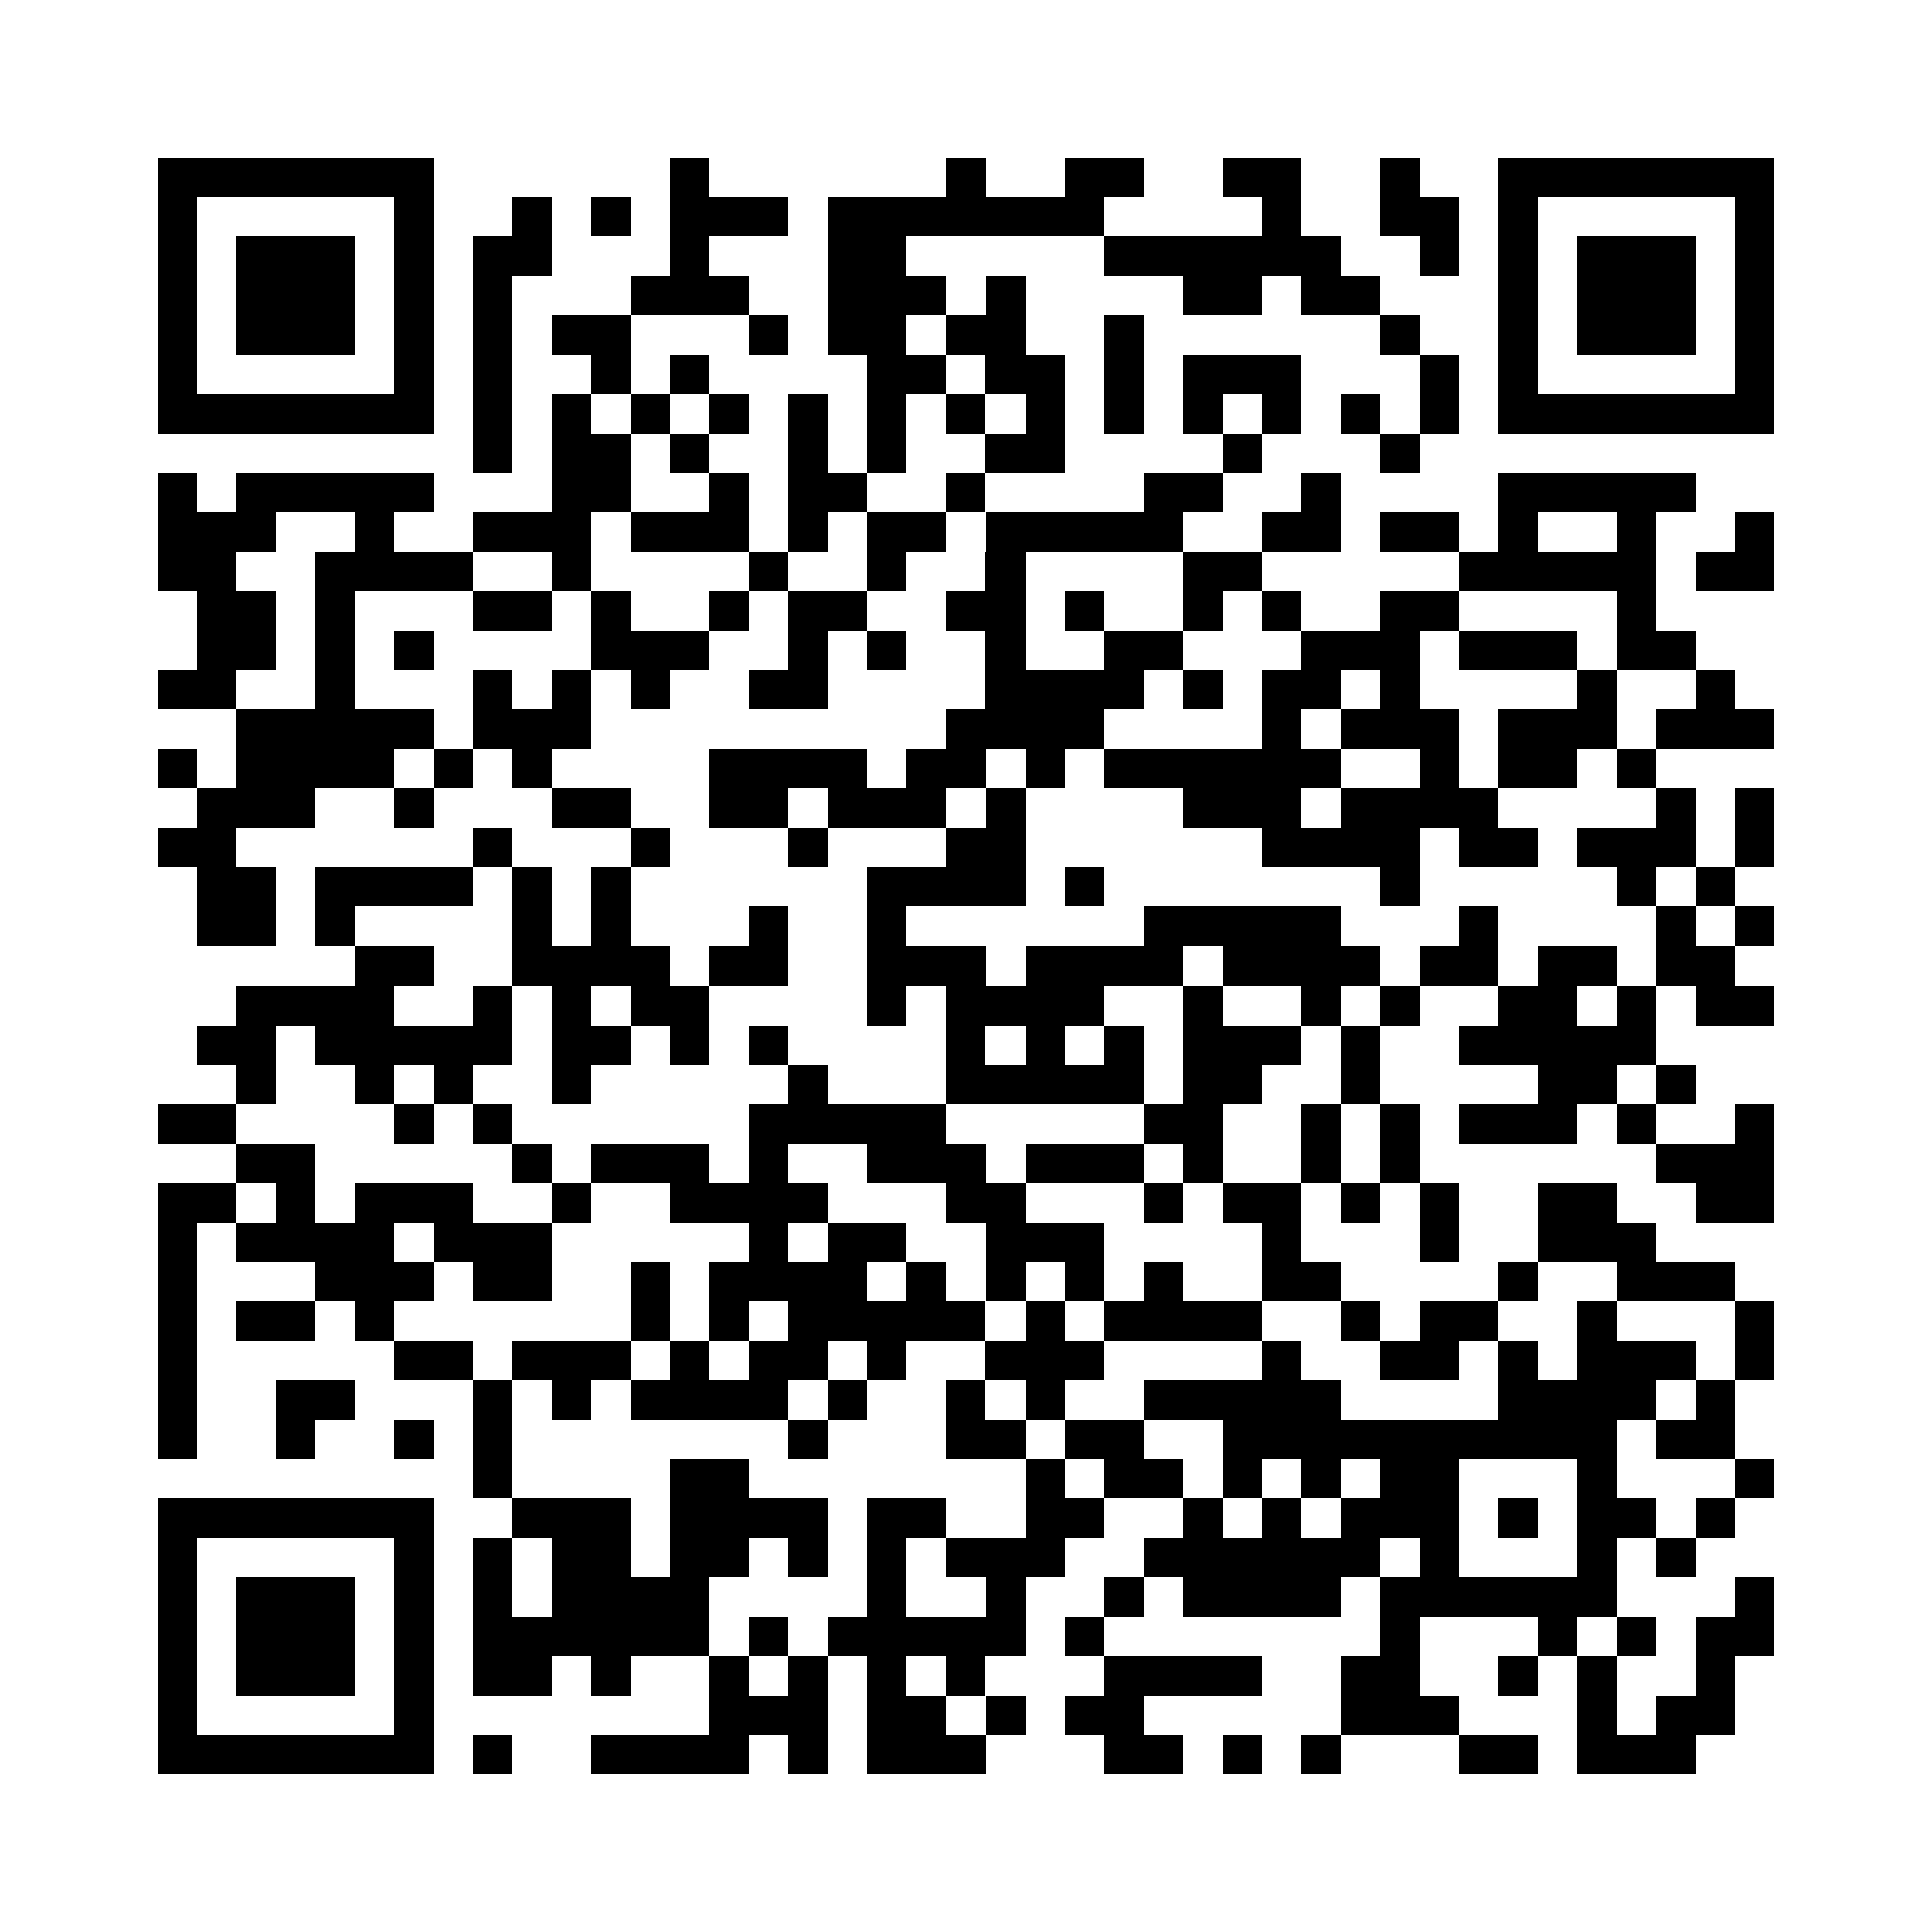 <?xml version="1.0" encoding="utf-8"?><!DOCTYPE svg PUBLIC "-//W3C//DTD SVG 1.1//EN" "http://www.w3.org/Graphics/SVG/1.1/DTD/svg11.dtd"><svg xmlns="http://www.w3.org/2000/svg" viewBox="0 0 49 49" shape-rendering="crispEdges"><path fill="#ffffff" d="M0 0h49v49H0z"/><path stroke="#000000" d="M4 4.5h7m6 0h1m6 0h1m2 0h2m2 0h2m2 0h1m2 0h7M4 5.5h1m5 0h1m2 0h1m1 0h1m1 0h3m1 0h7m4 0h1m2 0h2m1 0h1m5 0h1M4 6.5h1m1 0h3m1 0h1m1 0h2m3 0h1m3 0h2m5 0h6m2 0h1m1 0h1m1 0h3m1 0h1M4 7.5h1m1 0h3m1 0h1m1 0h1m3 0h3m2 0h3m1 0h1m4 0h2m1 0h2m3 0h1m1 0h3m1 0h1M4 8.5h1m1 0h3m1 0h1m1 0h1m1 0h2m3 0h1m1 0h2m1 0h2m2 0h1m6 0h1m2 0h1m1 0h3m1 0h1M4 9.5h1m5 0h1m1 0h1m2 0h1m1 0h1m4 0h2m1 0h2m1 0h1m1 0h3m3 0h1m1 0h1m5 0h1M4 10.5h7m1 0h1m1 0h1m1 0h1m1 0h1m1 0h1m1 0h1m1 0h1m1 0h1m1 0h1m1 0h1m1 0h1m1 0h1m1 0h1m1 0h7M12 11.5h1m1 0h2m1 0h1m2 0h1m1 0h1m2 0h2m4 0h1m3 0h1M4 12.5h1m1 0h5m3 0h2m2 0h1m1 0h2m2 0h1m4 0h2m2 0h1m4 0h5M4 13.5h3m2 0h1m2 0h3m1 0h3m1 0h1m1 0h2m1 0h5m2 0h2m1 0h2m1 0h1m2 0h1m2 0h1M4 14.5h2m2 0h4m2 0h1m4 0h1m2 0h1m2 0h1m4 0h2m5 0h5m1 0h2M5 15.5h2m1 0h1m3 0h2m1 0h1m2 0h1m1 0h2m2 0h2m1 0h1m2 0h1m1 0h1m2 0h2m4 0h1M5 16.5h2m1 0h1m1 0h1m4 0h3m2 0h1m1 0h1m2 0h1m2 0h2m3 0h3m1 0h3m1 0h2M4 17.5h2m2 0h1m3 0h1m1 0h1m1 0h1m2 0h2m4 0h4m1 0h1m1 0h2m1 0h1m4 0h1m2 0h1M6 18.5h5m1 0h3m9 0h4m4 0h1m1 0h3m1 0h3m1 0h3M4 19.5h1m1 0h4m1 0h1m1 0h1m4 0h4m1 0h2m1 0h1m1 0h6m2 0h1m1 0h2m1 0h1M5 20.5h3m2 0h1m3 0h2m2 0h2m1 0h3m1 0h1m4 0h3m1 0h4m4 0h1m1 0h1M4 21.5h2m6 0h1m3 0h1m3 0h1m3 0h2m6 0h4m1 0h2m1 0h3m1 0h1M5 22.5h2m1 0h4m1 0h1m1 0h1m6 0h4m1 0h1m7 0h1m5 0h1m1 0h1M5 23.5h2m1 0h1m4 0h1m1 0h1m3 0h1m2 0h1m6 0h5m3 0h1m4 0h1m1 0h1M9 24.5h2m2 0h4m1 0h2m2 0h3m1 0h4m1 0h4m1 0h2m1 0h2m1 0h2M6 25.5h4m2 0h1m1 0h1m1 0h2m4 0h1m1 0h4m2 0h1m2 0h1m1 0h1m2 0h2m1 0h1m1 0h2M5 26.5h2m1 0h5m1 0h2m1 0h1m1 0h1m4 0h1m1 0h1m1 0h1m1 0h3m1 0h1m2 0h5M6 27.5h1m2 0h1m1 0h1m2 0h1m5 0h1m3 0h5m1 0h2m2 0h1m4 0h2m1 0h1M4 28.5h2m4 0h1m1 0h1m6 0h5m5 0h2m2 0h1m1 0h1m1 0h3m1 0h1m2 0h1M6 29.5h2m5 0h1m1 0h3m1 0h1m2 0h3m1 0h3m1 0h1m2 0h1m1 0h1m6 0h3M4 30.5h2m1 0h1m1 0h3m2 0h1m2 0h4m3 0h2m3 0h1m1 0h2m1 0h1m1 0h1m2 0h2m2 0h2M4 31.5h1m1 0h4m1 0h3m5 0h1m1 0h2m2 0h3m4 0h1m3 0h1m2 0h3M4 32.5h1m3 0h3m1 0h2m2 0h1m1 0h4m1 0h1m1 0h1m1 0h1m1 0h1m2 0h2m4 0h1m2 0h3M4 33.5h1m1 0h2m1 0h1m6 0h1m1 0h1m1 0h5m1 0h1m1 0h4m2 0h1m1 0h2m2 0h1m3 0h1M4 34.5h1m5 0h2m1 0h3m1 0h1m1 0h2m1 0h1m2 0h3m4 0h1m2 0h2m1 0h1m1 0h3m1 0h1M4 35.5h1m2 0h2m3 0h1m1 0h1m1 0h4m1 0h1m2 0h1m1 0h1m2 0h5m4 0h4m1 0h1M4 36.5h1m2 0h1m2 0h1m1 0h1m7 0h1m3 0h2m1 0h2m2 0h10m1 0h2M12 37.5h1m4 0h2m7 0h1m1 0h2m1 0h1m1 0h1m1 0h2m3 0h1m3 0h1M4 38.5h7m2 0h3m1 0h4m1 0h2m2 0h2m2 0h1m1 0h1m1 0h3m1 0h1m1 0h2m1 0h1M4 39.5h1m5 0h1m1 0h1m1 0h2m1 0h2m1 0h1m1 0h1m1 0h3m2 0h6m1 0h1m3 0h1m1 0h1M4 40.5h1m1 0h3m1 0h1m1 0h1m1 0h4m4 0h1m2 0h1m2 0h1m1 0h4m1 0h6m3 0h1M4 41.5h1m1 0h3m1 0h1m1 0h6m1 0h1m1 0h5m1 0h1m7 0h1m3 0h1m1 0h1m1 0h2M4 42.5h1m1 0h3m1 0h1m1 0h2m1 0h1m2 0h1m1 0h1m1 0h1m1 0h1m3 0h4m2 0h2m2 0h1m1 0h1m2 0h1M4 43.5h1m5 0h1m7 0h3m1 0h2m1 0h1m1 0h2m5 0h3m3 0h1m1 0h2M4 44.5h7m1 0h1m2 0h4m1 0h1m1 0h3m3 0h2m1 0h1m1 0h1m3 0h2m1 0h3"/></svg>
